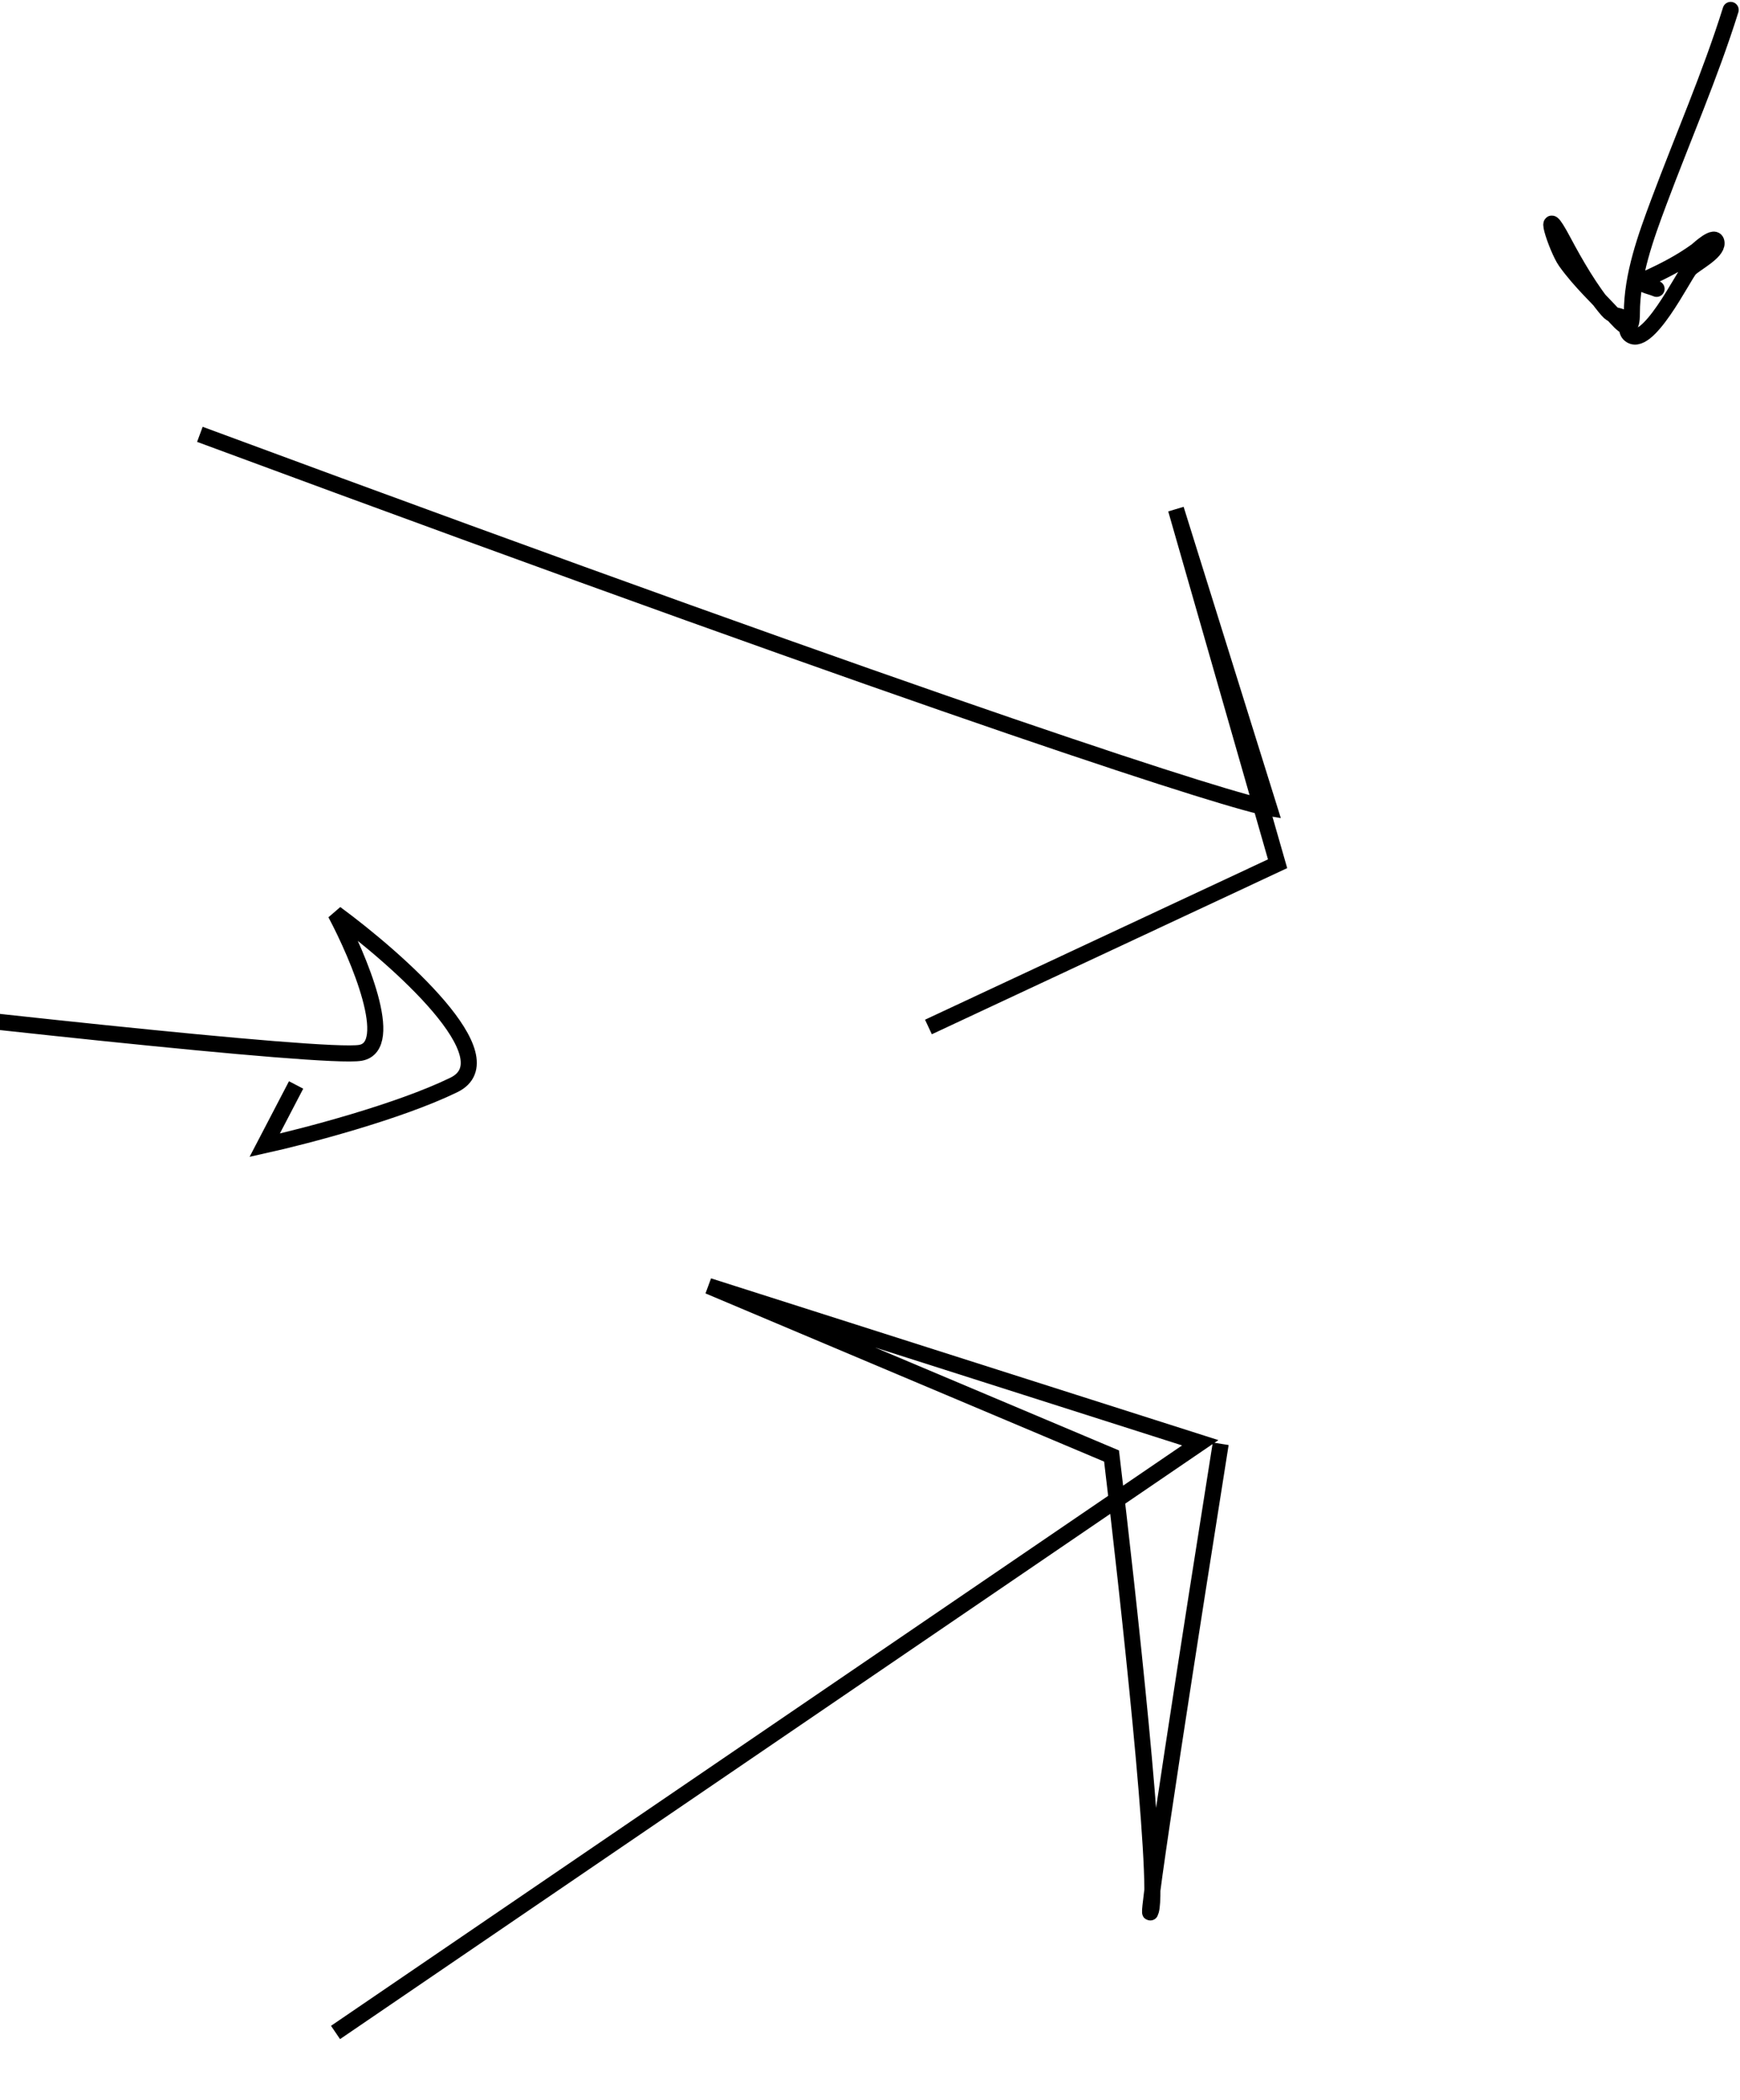 <svg width="650" height="784" viewBox="0 0 650 784" fill="none" xmlns="http://www.w3.org/2000/svg">
<path d="M74.666 162.133C362.774 268.746 461.038 299.569 474.157 301.655L439.294 190.08L477.259 322.424L346.829 383.358M125.34 758.692L448.368 538.563L264.71 480.049L415.235 543.511C421.458 595.327 433.114 701.806 429.962 713.197C426.809 724.588 446.012 601.771 456.007 538.938M-101.121 370C-28.095 378.667 121.302 395.4 134.673 393C148.043 390.6 134.022 357.333 125.34 341C148.669 358.15 190.167 394.961 169.536 405C148.905 415.039 113.835 424.183 98.879 427.5L110.614 405" stroke="black" stroke-width="6"/>
<path d="M646.514 3.703C638.877 28.082 628.649 51.419 619.714 75.315C614.803 88.449 609.61 102.699 609.61 116.905C609.61 123.414 607.819 123.182 603.752 118.662C597.454 111.665 590.335 105.288 584.861 97.574C581.461 92.784 575.193 73.508 583.982 90.032C588.406 98.35 594.241 108.481 600.457 115.733C602.618 118.254 603.92 117.355 606.388 118.662C607.867 119.445 607.29 123.372 608.585 124.666C615.119 131.2 628.983 102.71 631.283 100.357C633.288 98.305 641.45 94.232 641.242 90.691C641.014 86.821 634.284 93.251 633.773 93.62C627.713 97.991 621.605 101.108 614.882 104.164C610.829 106.006 616.201 106.654 618.836 107.825" stroke="black" stroke-width="6" stroke-linecap="round"/>
</svg>
